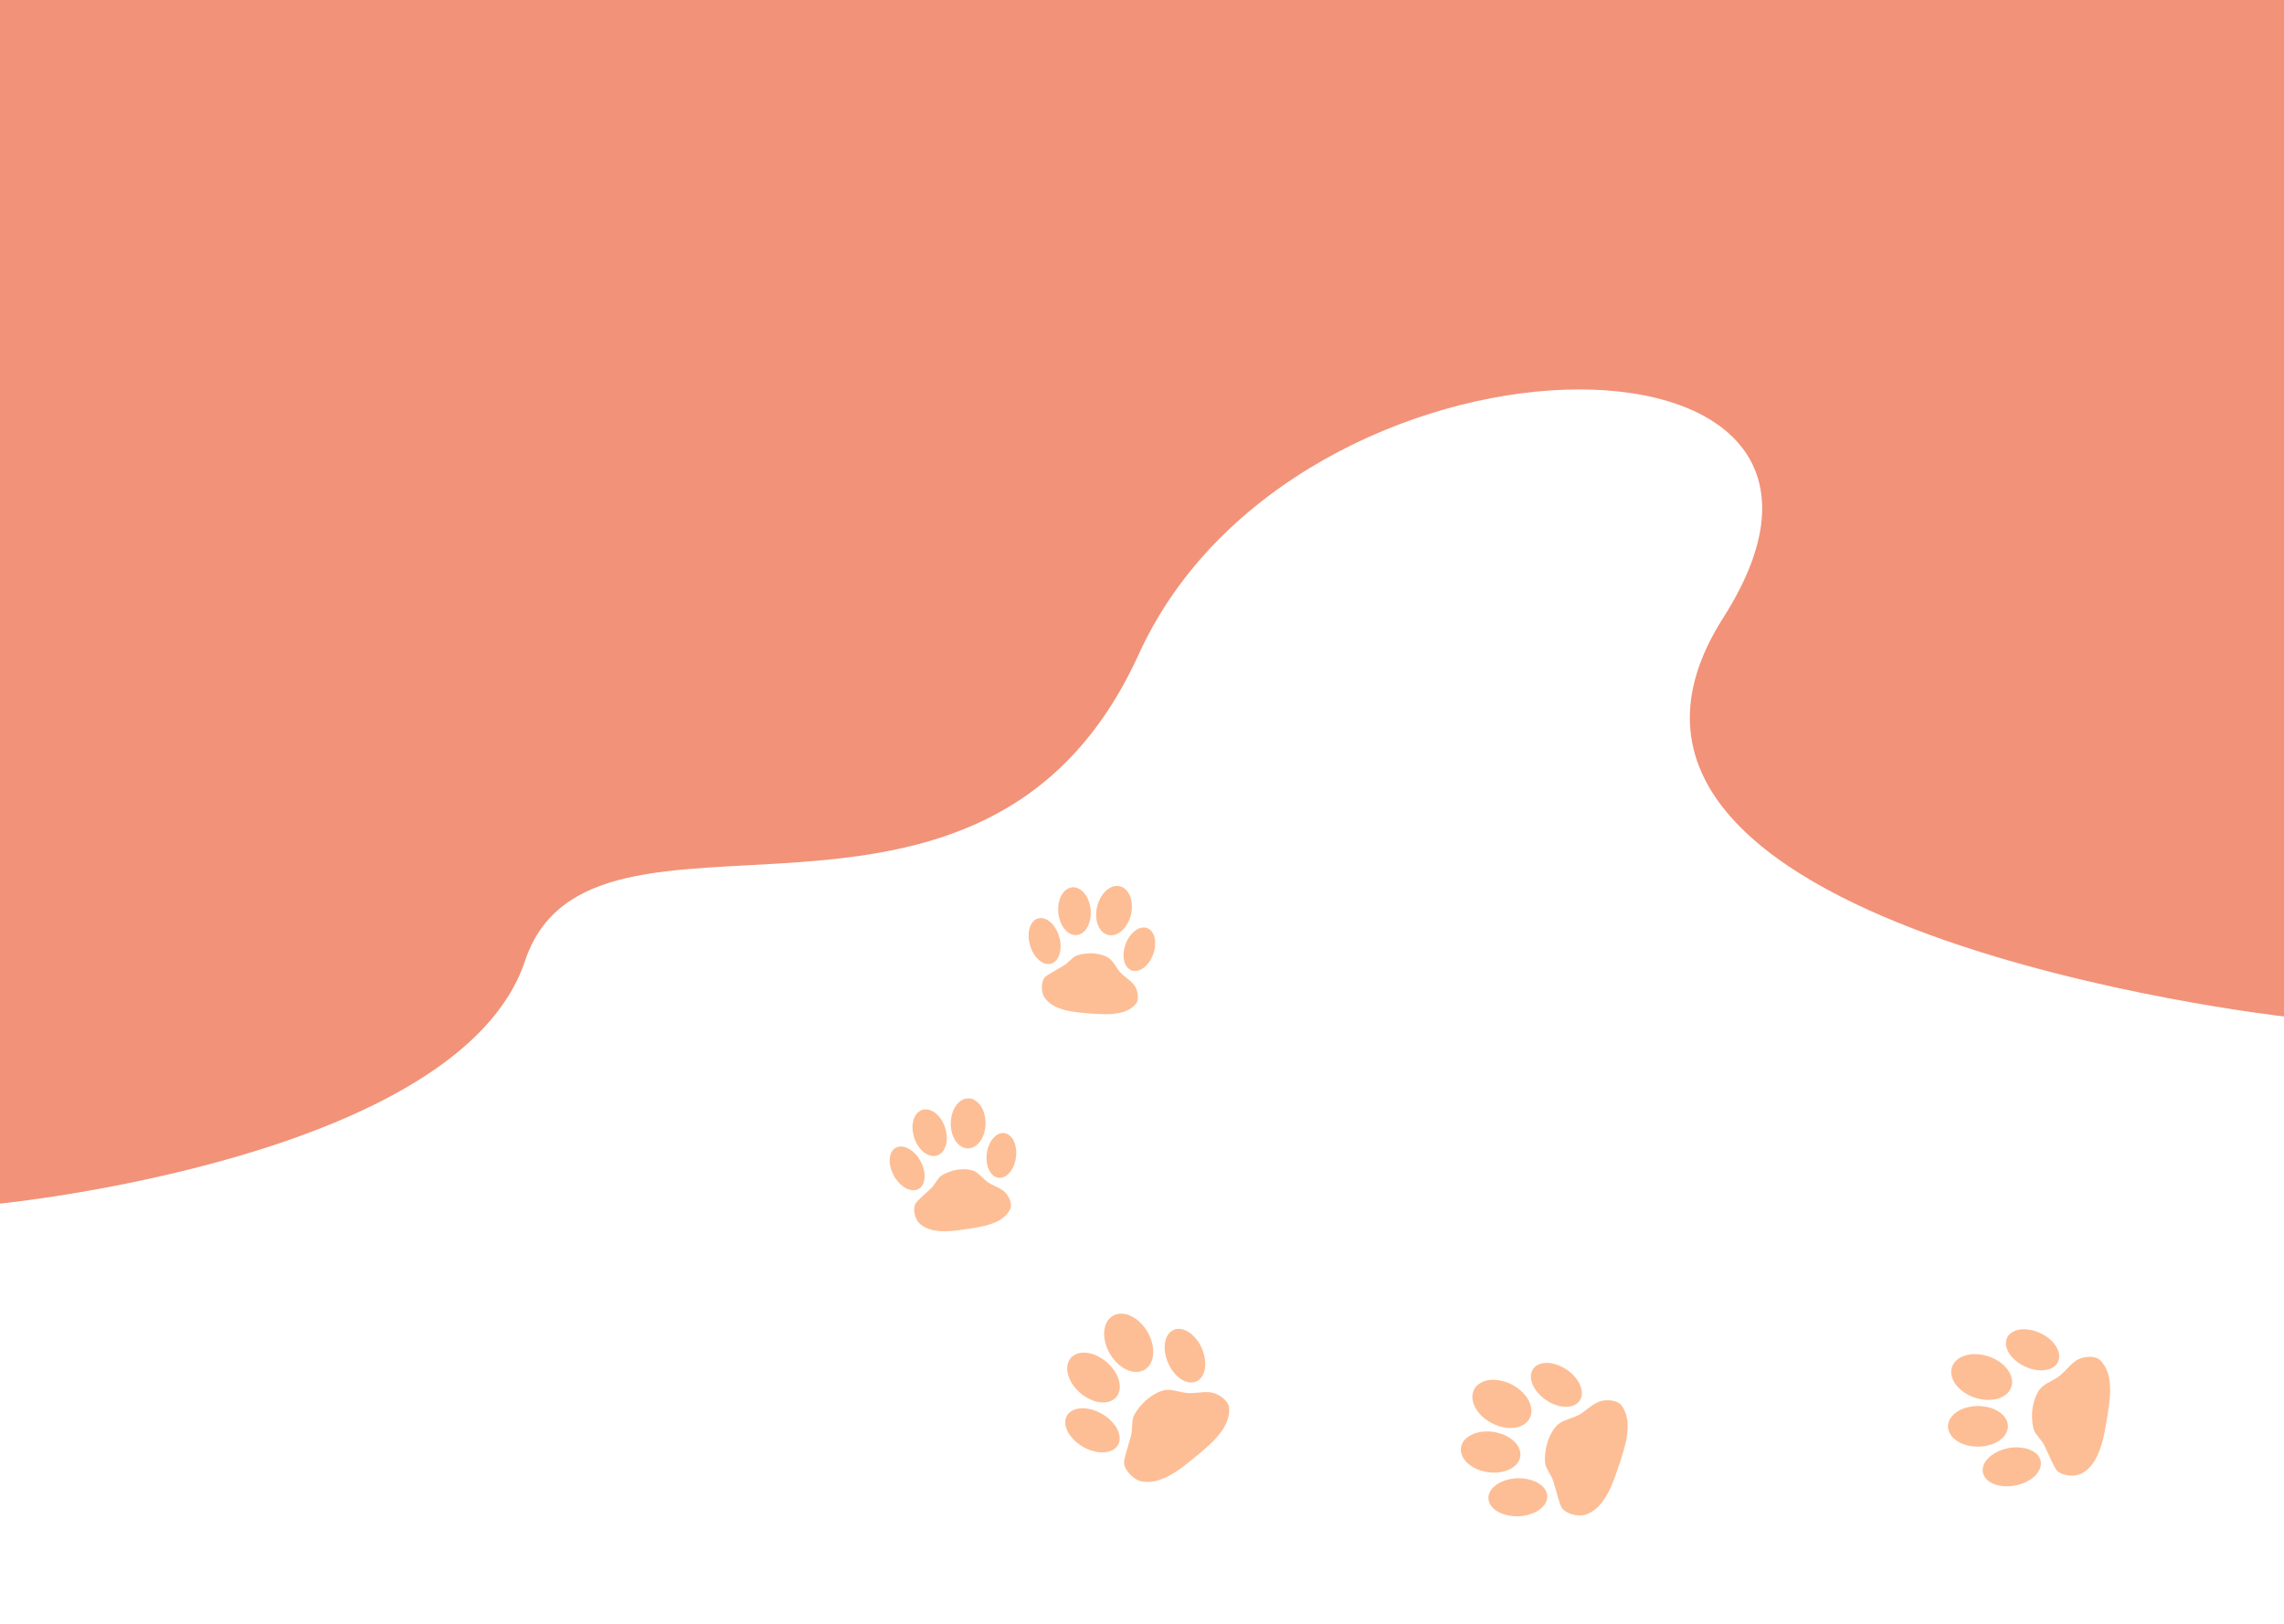<svg width="1440" height="1024" viewBox="0 0 1440 1024" fill="none" xmlns="http://www.w3.org/2000/svg">
<path d="M0 0H1440V641C1440 641 960.5 587 1086.5 389.5C1212.5 192 816.5 196 718 412.5C619.5 629 372.5 481.5 331 606C289.5 730.5 0 759 0 759V0Z" fill="#F29278"/>
<g clip-path="url(#clip0_201_2)">
<path d="M699.056 831.933C695.083 836.815 695.163 845.178 699.252 852.814C700.288 854.74 701.218 856.089 702.7 857.836C705.046 860.586 707.724 862.641 710.688 863.936C712.417 864.691 713.957 865.072 715.692 865.16C717.986 865.277 719.837 864.844 721.693 863.765C722.56 863.259 723.949 861.984 724.553 861.139C725.749 859.461 726.476 857.629 726.854 855.365C727.594 850.853 726.551 845.644 723.913 840.702C722.734 838.499 721.497 836.787 719.682 834.86C717.18 832.208 714.785 830.527 711.885 829.409C710.24 828.77 709.125 828.529 707.457 828.444C705.225 828.325 703.398 828.737 701.612 829.763C701.011 830.103 699.493 831.389 699.056 831.933Z" fill="#FD7F2C" fill-opacity="0.5"/>
<path d="M675.373 856.05C674.472 857.11 673.971 857.914 673.579 858.91C672.243 862.337 672.739 866.61 674.959 870.84C675.982 872.8 677.013 874.26 678.639 876.048C681.433 879.141 684.639 881.413 688.305 882.907C690.531 883.811 692.582 884.296 694.636 884.406C697.579 884.556 700.062 883.947 702.096 882.558C704.606 880.856 706.063 877.788 706.014 874.33C705.962 871.045 704.736 867.572 702.379 864.053C701.591 862.885 698.867 859.857 697.784 858.966C693.428 855.362 688.874 853.347 684.479 853.057C680.99 852.834 678.315 853.574 676.138 855.36C675.804 855.64 675.463 855.948 675.373 856.05Z" fill="#FD7F2C" fill-opacity="0.5"/>
<path d="M673.695 891.31C672.596 892.623 672.052 893.734 671.763 895.234C671.207 898.118 672.129 901.503 674.399 904.866C675.066 905.865 677.115 908.168 678.087 909.009C679.581 910.308 681.313 911.551 682.938 912.475C689.127 915.993 696.105 916.897 700.79 914.801C701.857 914.328 702.363 913.989 703.298 913.144C703.986 912.512 704.224 912.254 704.552 911.755C705.001 911.082 705.521 909.908 705.685 909.215C706.29 906.693 705.807 903.936 704.253 900.962C703.435 899.395 702.983 898.789 701.209 896.825C699.694 895.16 699.507 894.977 698.542 894.204C696.741 892.766 695.073 891.699 693.12 890.731C686.766 887.586 679.98 887.191 675.695 889.717C675.14 890.037 673.982 890.965 673.695 891.31Z" fill="#FD7F2C" fill-opacity="0.5"/>
<path d="M736.812 841.115C733.299 845.666 733.47 853.917 737.224 861.193C739.037 864.713 741.648 867.757 744.448 869.627C747.861 871.905 751.441 872.451 754.312 871.149C755.11 870.792 755.598 870.468 756.286 869.847C757.056 869.151 757.535 868.558 758.081 867.638C759.155 865.813 759.744 863.605 759.859 861.013C759.932 859.462 759.876 858.467 759.642 856.884C759.072 852.978 757.555 849.159 755.2 845.701C754.501 844.667 752.372 842.276 751.543 841.583C749.471 839.856 747.643 838.838 745.645 838.316C743.17 837.668 740.724 837.998 738.832 839.238C738.245 839.629 737.251 840.549 736.812 841.115Z" fill="#FD7F2C" fill-opacity="0.5"/>
<path d="M720.675 884.803C718.153 887.401 715.488 891.176 714.655 893.328C714.08 894.808 713.916 895.938 713.747 899.593C713.678 901.076 713.56 902.731 713.488 903.266C713.276 904.792 712.581 907.439 711.188 911.985C708.942 919.322 708.414 921.87 708.796 923.533C709.24 925.491 710.367 927.495 712.109 929.424C713.495 930.97 714.713 931.963 716.322 932.869C717.876 933.75 719.101 934.149 721.024 934.398C727.395 935.221 734.449 932.864 742.865 927.097C745.841 925.061 748.593 922.917 755.529 917.238C758.216 915.035 763.471 910.32 764.905 908.822C770.68 902.803 773.646 897.882 774.666 892.582C774.918 891.265 775.069 889.079 774.965 888.019C774.804 886.232 774.103 884.783 772.605 883.125C771.707 882.131 770.858 881.403 769.719 880.639C766.875 878.744 764.696 878.022 761.454 877.896C759.914 877.835 758.896 877.89 755.468 878.21C751.9 878.539 750.573 878.595 748.812 878.478C747.28 878.377 746.135 878.173 742.834 877.428C740.023 876.786 738.487 876.54 737.014 876.482C735.48 876.426 734.424 876.547 733.104 876.928C728.879 878.15 724.322 881.038 720.675 884.803Z" fill="#FD7F2C" fill-opacity="0.5"/>
</g>
<g clip-path="url(#clip1_201_2)">
<path d="M928.364 879.423C927.599 885.67 932.119 892.707 939.646 896.994C941.548 898.073 943.053 898.72 945.238 899.41C948.688 900.489 952.049 900.803 955.247 900.321C957.113 900.04 958.62 899.543 960.135 898.694C962.139 897.571 963.475 896.219 964.472 894.319C964.937 893.429 965.434 891.609 965.495 890.573C965.614 888.515 965.255 886.578 964.37 884.46C962.594 880.246 958.938 876.392 954.074 873.613C951.903 872.376 949.945 871.585 947.382 870.92C943.852 870.008 940.931 869.859 937.881 870.456C936.148 870.791 935.075 871.18 933.618 871.996C931.665 873.084 930.338 874.406 929.372 876.225C929.045 876.832 928.444 878.729 928.364 879.423Z" fill="#FD7F2C" fill-opacity="0.5"/>
<path d="M921.155 912.446C920.956 913.822 920.96 914.77 921.158 915.822C921.852 919.434 924.546 922.787 928.677 925.187C930.586 926.301 932.237 926.988 934.565 927.636C938.577 928.767 942.5 928.984 946.399 928.296C948.764 927.877 950.759 927.196 952.556 926.196C955.127 924.755 956.905 922.918 957.887 920.659C959.106 917.883 958.707 914.51 956.824 911.608C955.032 908.856 952.145 906.568 948.276 904.844C946.987 904.275 943.069 903.162 941.678 902.984C936.073 902.252 931.144 902.97 927.269 905.064C924.197 906.734 922.327 908.783 921.434 911.454C921.301 911.87 921.176 912.312 921.155 912.446Z" fill="#FD7F2C" fill-opacity="0.5"/>
<path d="M938.505 943.187C938.273 944.884 938.404 946.114 938.958 947.538C940.022 950.275 942.605 952.65 946.317 954.289C947.413 954.779 950.374 955.638 951.645 955.832C953.601 956.136 955.729 956.267 957.596 956.184C964.708 955.867 971.097 952.917 973.946 948.649C974.598 947.68 974.846 947.124 975.187 945.912C975.433 945.01 975.498 944.666 975.51 944.068C975.532 943.259 975.346 941.989 975.117 941.314C974.286 938.858 972.41 936.781 969.511 935.091C967.984 934.2 967.279 933.927 964.731 933.209C962.563 932.606 962.307 932.55 961.079 932.41C958.789 932.151 956.809 932.136 954.639 932.356C947.587 933.077 941.633 936.355 939.349 940.774C939.05 941.34 938.564 942.743 938.505 943.187Z" fill="#FD7F2C" fill-opacity="0.5"/>
<path d="M965.214 867.096C964.663 872.819 969.199 879.712 976.25 883.873C979.659 885.888 983.49 887.075 986.856 887.167C990.958 887.278 994.279 885.835 996.016 883.205C996.501 882.477 996.742 881.944 996.994 881.051C997.275 880.052 997.365 879.296 997.337 878.226C997.275 876.109 996.598 873.926 995.316 871.671C994.552 870.32 993.975 869.506 992.934 868.291C990.372 865.288 987.055 862.863 983.221 861.19C982.078 860.687 979.003 859.795 977.933 859.65C975.259 859.291 973.17 859.402 971.2 860.024C968.76 860.794 966.865 862.375 965.924 864.431C965.635 865.075 965.283 866.383 965.214 867.096Z" fill="#FD7F2C" fill-opacity="0.5"/>
<path d="M974.81 912.669C974.059 916.211 973.812 920.826 974.252 923.09C974.553 924.649 975.016 925.694 976.819 928.877C977.55 930.17 978.331 931.633 978.555 932.125C979.188 933.53 980.008 936.14 981.25 940.73C983.254 948.136 984.164 950.574 985.372 951.779C986.791 953.2 988.812 954.297 991.313 955.002C993.309 955.573 994.869 955.765 996.713 955.676C998.498 955.595 999.747 955.28 1001.51 954.467C1007.34 951.772 1012.06 946.021 1016.11 936.659C1017.55 933.351 1018.73 930.072 1021.58 921.572C1022.68 918.276 1024.62 911.487 1025.04 909.456C1026.72 901.287 1026.61 895.542 1024.66 890.512C1024.17 889.263 1023.13 887.332 1022.48 886.49C1021.39 885.064 1020.03 884.21 1017.88 883.604C1016.59 883.24 1015.48 883.077 1014.11 883.036C1010.69 882.946 1008.46 883.494 1005.65 885.114C1004.32 885.882 1003.48 886.47 1000.75 888.566C997.909 890.744 996.815 891.498 995.262 892.336C993.911 893.067 992.833 893.504 989.643 894.63C986.92 895.583 985.489 896.192 984.212 896.927C982.883 897.697 982.054 898.361 981.139 899.387C978.213 902.67 975.893 907.541 974.81 912.669Z" fill="#FD7F2C" fill-opacity="0.5"/>
</g>
<g clip-path="url(#clip2_201_2)">
<path d="M1230.16 865.398C1230.37 871.688 1235.92 877.945 1244.01 881.022C1246.06 881.795 1247.65 882.202 1249.91 882.548C1253.49 883.083 1256.86 882.875 1259.94 881.907C1261.74 881.342 1263.15 880.618 1264.52 879.546C1266.33 878.128 1267.44 876.586 1268.13 874.555C1268.45 873.604 1268.66 871.73 1268.57 870.696C1268.37 868.645 1267.71 866.786 1266.51 864.829C1264.11 860.94 1259.9 857.694 1254.67 855.698C1252.33 854.809 1250.28 854.33 1247.64 854.068C1244.01 853.709 1241.1 854.013 1238.18 855.073C1236.52 855.671 1235.52 856.22 1234.21 857.251C1232.45 858.626 1231.34 860.137 1230.66 862.083C1230.43 862.733 1230.13 864.7 1230.16 865.398Z" fill="#FD7F2C" fill-opacity="0.5"/>
<path d="M1228.12 899.137C1228.14 900.528 1228.29 901.464 1228.65 902.473C1229.89 905.935 1233.07 908.833 1237.52 910.567C1239.58 911.374 1241.31 911.799 1243.71 912.081C1247.85 912.581 1251.76 912.191 1255.51 910.911C1257.78 910.132 1259.65 909.152 1261.27 907.887C1263.59 906.068 1265.06 903.979 1265.68 901.596C1266.46 898.664 1265.55 895.393 1263.24 892.816C1261.04 890.372 1257.84 888.557 1253.75 887.449C1252.39 887.085 1248.35 886.589 1246.94 886.628C1241.29 886.767 1236.53 888.236 1233.03 890.902C1230.25 893.025 1228.72 895.338 1228.25 898.115C1228.18 898.545 1228.12 899.002 1228.12 899.137Z" fill="#FD7F2C" fill-opacity="0.5"/>
<path d="M1250 926.84C1250.03 928.552 1250.35 929.747 1251.12 931.069C1252.59 933.609 1255.51 935.558 1259.43 936.606C1260.59 936.921 1263.65 937.314 1264.93 937.31C1266.91 937.309 1269.03 937.11 1270.87 936.741C1277.84 935.332 1283.7 931.434 1285.86 926.778C1286.36 925.72 1286.51 925.133 1286.67 923.882C1286.77 922.953 1286.78 922.603 1286.7 922.011C1286.6 921.208 1286.22 919.981 1285.89 919.351C1284.69 917.051 1282.51 915.288 1279.39 914.065C1277.74 913.419 1277.01 913.258 1274.38 912.941C1272.14 912.679 1271.88 912.664 1270.65 912.714C1268.34 912.811 1266.38 913.102 1264.28 913.653C1257.42 915.451 1252.04 919.607 1250.46 924.325C1250.26 924.931 1249.99 926.391 1250 926.84Z" fill="#FD7F2C" fill-opacity="0.5"/>
<path d="M1264.67 847.543C1265.01 853.282 1270.55 859.395 1278.16 862.42C1281.84 863.886 1285.81 864.468 1289.15 864.041C1293.22 863.519 1296.28 861.582 1297.59 858.715C1297.96 857.921 1298.11 857.358 1298.22 856.437C1298.35 855.407 1298.32 854.645 1298.13 853.592C1297.74 851.51 1296.73 849.457 1295.12 847.427C1294.16 846.209 1293.46 845.495 1292.25 844.454C1289.25 841.882 1285.6 839.997 1281.55 838.934C1280.35 838.612 1277.17 838.205 1276.09 838.226C1273.4 838.284 1271.35 838.715 1269.5 839.633C1267.21 840.769 1265.58 842.624 1264.96 844.801C1264.78 845.481 1264.63 846.828 1264.67 847.543Z" fill="#FD7F2C" fill-opacity="0.5"/>
<path d="M1281.17 891.094C1280.98 894.71 1281.44 899.307 1282.23 901.477C1282.76 902.971 1283.38 903.931 1285.65 906.8C1286.58 907.964 1287.57 909.29 1287.87 909.741C1288.71 911.032 1289.92 913.485 1291.86 917.828C1294.98 924.838 1296.25 927.107 1297.63 928.111C1299.25 929.296 1301.42 930.069 1304 930.38C1306.06 930.637 1307.63 930.587 1309.44 930.215C1311.19 929.859 1312.38 929.356 1313.99 928.282C1319.34 924.721 1323.11 918.312 1325.68 908.438C1326.58 904.947 1327.25 901.524 1328.76 892.687C1329.34 889.261 1330.21 882.255 1330.31 880.183C1330.71 871.852 1329.72 866.193 1327.01 861.524C1326.34 860.365 1325.02 858.618 1324.24 857.886C1322.95 856.644 1321.47 856.01 1319.25 855.743C1317.92 855.582 1316.8 855.591 1315.44 855.762C1312.05 856.199 1309.93 857.084 1307.4 859.118C1306.2 860.082 1305.47 860.792 1303.09 863.283C1300.62 865.873 1299.65 866.786 1298.25 867.854C1297.03 868.784 1296.03 869.382 1293.05 870.986C1290.51 872.347 1289.19 873.169 1288.04 874.092C1286.84 875.057 1286.13 875.841 1285.38 876.996C1283 880.691 1281.45 885.86 1281.17 891.094Z" fill="#FD7F2C" fill-opacity="0.5"/>
</g>
<g clip-path="url(#clip3_201_2)">
<path d="M607.92 693.061C603.182 694.766 599.785 700.53 599.435 707.451C599.349 709.198 599.43 710.506 599.724 712.315C600.196 715.168 601.184 717.682 602.68 719.793C603.553 721.024 604.451 721.921 605.603 722.698C607.127 723.725 608.575 724.192 610.292 724.219C611.095 724.23 612.573 723.929 613.335 723.6C614.848 722.944 616.102 721.989 617.296 720.593C619.666 717.807 621.101 713.807 621.334 709.331C621.435 707.335 621.294 705.651 620.846 703.581C620.226 700.731 619.279 698.591 617.753 696.628C616.89 695.511 616.225 694.885 615.118 694.138C613.637 693.135 612.214 692.663 610.567 692.629C610.015 692.614 608.444 692.868 607.92 693.061Z" fill="#FD7F2C" fill-opacity="0.5"/>
<path d="M581.735 699.811C580.68 700.165 580.005 700.51 579.325 701.03C576.995 702.827 575.571 705.96 575.346 709.775C575.238 711.54 575.341 712.966 575.717 714.863C576.355 718.136 577.614 721.016 579.51 723.553C580.662 725.092 581.868 726.271 583.229 727.194C585.185 728.512 587.137 729.119 589.105 729.007C591.527 728.877 593.792 727.377 595.186 724.986C596.506 722.714 597.1 719.828 596.938 716.443C596.88 715.318 596.263 712.118 595.889 711.061C594.392 706.793 592.103 703.532 589.211 701.519C586.911 699.926 584.774 699.329 582.544 699.653C582.199 699.708 581.839 699.778 581.735 699.811Z" fill="#FD7F2C" fill-opacity="0.5"/>
<path d="M566.03 723.28C564.735 723.727 563.903 724.263 563.085 725.172C561.514 726.918 560.749 729.619 560.915 732.86C560.96 733.82 561.414 736.244 561.733 737.222C562.221 738.729 562.894 740.296 563.626 741.6C566.415 746.565 570.824 750.066 574.899 750.563C575.826 750.68 576.312 750.656 577.302 750.463C578.035 750.314 578.304 750.235 578.735 750.029C579.32 749.753 580.161 749.163 580.56 748.756C582.015 747.277 582.823 745.189 582.985 742.509C583.071 741.098 583.012 740.496 582.607 738.417C582.257 736.652 582.204 736.449 581.862 735.521C581.221 733.792 580.519 732.372 579.58 730.902C576.524 726.124 572.037 723.053 568.058 723.014C567.546 723.004 566.369 723.163 566.03 723.28Z" fill="#FD7F2C" fill-opacity="0.5"/>
<path d="M630.002 714.939C625.716 716.608 622.427 722.332 621.996 728.868C621.785 732.028 622.318 735.192 623.465 737.63C624.864 740.599 627.091 742.452 629.596 742.745C630.291 742.829 630.758 742.809 631.486 742.667C632.301 742.508 632.874 742.3 633.628 741.894C635.118 741.087 636.433 739.817 637.582 738.088C638.272 737.056 638.644 736.351 639.138 735.169C640.359 732.258 640.896 729.014 640.71 725.673C640.657 724.675 640.186 722.158 639.904 721.341C639.197 719.302 638.365 717.85 637.211 716.667C635.782 715.202 633.97 714.418 632.162 714.486C631.598 714.512 630.537 714.732 630.002 714.939Z" fill="#FD7F2C" fill-opacity="0.5"/>
<path d="M600.91 738.215C598.109 738.955 594.724 740.441 593.265 741.572C592.26 742.349 591.681 743.056 590.057 745.491C589.397 746.478 588.633 747.564 588.363 747.9C587.587 748.859 586.018 750.385 583.187 752.926C578.62 757.026 577.206 758.555 576.781 759.852C576.277 761.377 576.222 763.216 576.62 765.256C576.931 766.888 577.356 768.071 578.084 769.356C578.785 770.602 579.46 771.381 580.675 772.345C584.701 775.539 590.508 776.836 598.656 776.359C601.536 776.191 604.306 775.858 611.404 774.83C614.155 774.429 619.702 773.368 621.303 772.933C627.746 771.193 631.809 769.045 634.697 765.834C635.413 765.036 636.418 763.6 636.785 762.831C637.412 761.54 637.53 760.257 637.188 758.503C636.983 757.451 636.701 756.602 636.236 755.607C635.07 753.135 633.875 751.741 631.705 750.316C630.675 749.639 629.954 749.256 627.474 748.06C624.893 746.813 623.96 746.304 622.802 745.496C621.793 744.795 621.093 744.182 619.139 742.309C617.477 740.708 616.526 739.906 615.541 739.258C614.513 738.587 613.74 738.233 612.677 737.95C609.277 737.043 604.963 737.141 600.91 738.215Z" fill="#FD7F2C" fill-opacity="0.5"/>
</g>
<g clip-path="url(#clip4_201_2)">
<path d="M703.368 558.726C698.37 559.34 693.781 564.209 691.908 570.881C691.438 572.566 691.227 573.859 691.113 575.689C690.942 578.576 691.348 581.245 692.34 583.635C692.919 585.029 693.596 586.103 694.548 587.115C695.807 588.454 697.115 589.23 698.783 589.636C699.564 589.825 701.072 589.859 701.889 589.706C703.509 589.401 704.944 588.748 706.417 587.651C709.345 585.458 711.63 581.875 712.847 577.562C713.388 575.638 713.624 573.965 713.644 571.847C713.671 568.93 713.221 566.633 712.168 564.381C711.573 563.101 711.064 562.343 710.149 561.37C708.927 560.064 707.644 559.289 706.045 558.891C705.511 558.754 703.922 558.654 703.368 558.726Z" fill="#FD7F2C" fill-opacity="0.5"/>
<path d="M676.339 559.512C675.232 559.624 674.497 559.811 673.718 560.168C671.048 561.405 668.966 564.144 667.902 567.815C667.406 569.512 667.191 570.926 667.138 572.859C667.036 576.192 667.626 579.279 668.913 582.173C669.696 583.928 670.61 585.345 671.734 586.547C673.349 588.265 675.119 589.289 677.062 589.615C679.453 590.025 681.994 589.063 683.883 587.041C685.674 585.117 686.891 582.434 687.482 579.097C687.675 577.987 687.781 574.73 687.651 573.616C687.136 569.123 685.625 565.436 683.251 562.833C681.361 560.77 679.408 559.715 677.162 559.538C676.814 559.514 676.447 559.503 676.339 559.512Z" fill="#FD7F2C" fill-opacity="0.5"/>
<path d="M655.828 578.923C654.466 579.071 653.536 579.411 652.537 580.116C650.619 581.471 649.274 583.935 648.719 587.133C648.551 588.079 648.456 590.543 648.551 591.567C648.693 593.145 649.003 594.822 649.428 596.256C651.049 601.716 654.573 606.105 658.437 607.492C659.316 607.811 659.795 607.895 660.802 607.926C661.55 607.943 661.83 607.926 662.296 607.82C662.928 607.681 663.879 607.292 664.358 606.983C666.104 605.863 667.354 604.005 668.105 601.428C668.502 600.07 668.578 599.47 668.643 597.354C668.692 595.554 668.686 595.345 668.557 594.364C668.315 592.537 667.944 590.997 667.354 589.355C665.431 584.019 661.736 580.03 657.864 579.112C657.367 578.989 656.184 578.883 655.828 578.923Z" fill="#FD7F2C" fill-opacity="0.5"/>
<path d="M720.059 584.95C715.51 585.629 711.036 590.482 709.168 596.761C708.263 599.796 708.082 603 708.661 605.63C709.368 608.836 711.13 611.135 713.508 611.976C714.167 612.212 714.627 612.296 715.368 612.318C716.198 612.344 716.803 612.267 717.628 612.039C719.26 611.582 720.824 610.634 722.326 609.203C723.228 608.349 723.747 607.743 724.49 606.701C726.325 604.131 727.567 601.087 728.125 597.787C728.295 596.803 728.393 594.244 728.298 593.385C728.06 591.24 727.57 589.64 726.707 588.231C725.638 586.485 724.044 585.32 722.265 584.986C721.71 584.887 720.626 584.866 720.059 584.95Z" fill="#FD7F2C" fill-opacity="0.5"/>
<path d="M686.536 601.208C683.641 601.31 680.011 602.01 678.338 602.789C677.186 603.325 676.465 603.886 674.342 605.901C673.479 606.718 672.494 607.607 672.156 607.876C671.188 608.639 669.32 609.78 665.997 611.631C660.635 614.618 658.918 615.796 658.216 616.967C657.387 618.343 656.927 620.123 656.863 622.202C656.805 623.862 656.957 625.109 657.383 626.524C657.791 627.894 658.277 628.803 659.248 630.012C662.467 634.018 667.843 636.568 675.895 637.907C678.74 638.381 681.516 638.669 688.665 639.238C691.436 639.456 697.081 639.649 698.738 639.579C705.406 639.309 709.844 638.113 713.371 635.621C714.246 635.001 715.544 633.824 716.072 633.155C716.969 632.035 717.368 630.81 717.423 629.023C717.456 627.952 717.37 627.062 717.136 625.989C716.546 623.32 715.689 621.696 713.888 619.826C713.034 618.938 712.416 618.405 710.262 616.69C708.021 614.902 707.224 614.199 706.273 613.155C705.445 612.248 704.897 611.495 703.407 609.236C702.141 607.307 701.391 606.314 700.574 605.464C699.719 604.582 699.044 604.066 698.07 603.554C694.956 601.917 690.727 601.058 686.536 601.208Z" fill="#FD7F2C" fill-opacity="0.5"/>
</g>
<defs>
<clipPath id="clip0_201_2">
<rect width="100" height="101.426" fill="white" transform="translate(649 877.034) rotate(-42.094)"/>
</clipPath>
<clipPath id="clip1_201_2">
<rect width="100" height="101.426" fill="white" transform="translate(910 944.249) rotate(-74.258)"/>
</clipPath>
<clipPath id="clip2_201_2">
<rect width="100" height="101.426" fill="white" transform="translate(1222 932.279) rotate(-83.118)"/>
</clipPath>
<clipPath id="clip3_201_2">
<rect width="80" height="81.141" fill="white" transform="translate(555 703.304) rotate(-11.028)"/>
</clipPath>
<clipPath id="clip4_201_2">
<rect width="80" height="81.141" fill="white" transform="translate(649.494 557) rotate(1.761)"/>
</clipPath>
</defs>
</svg>
